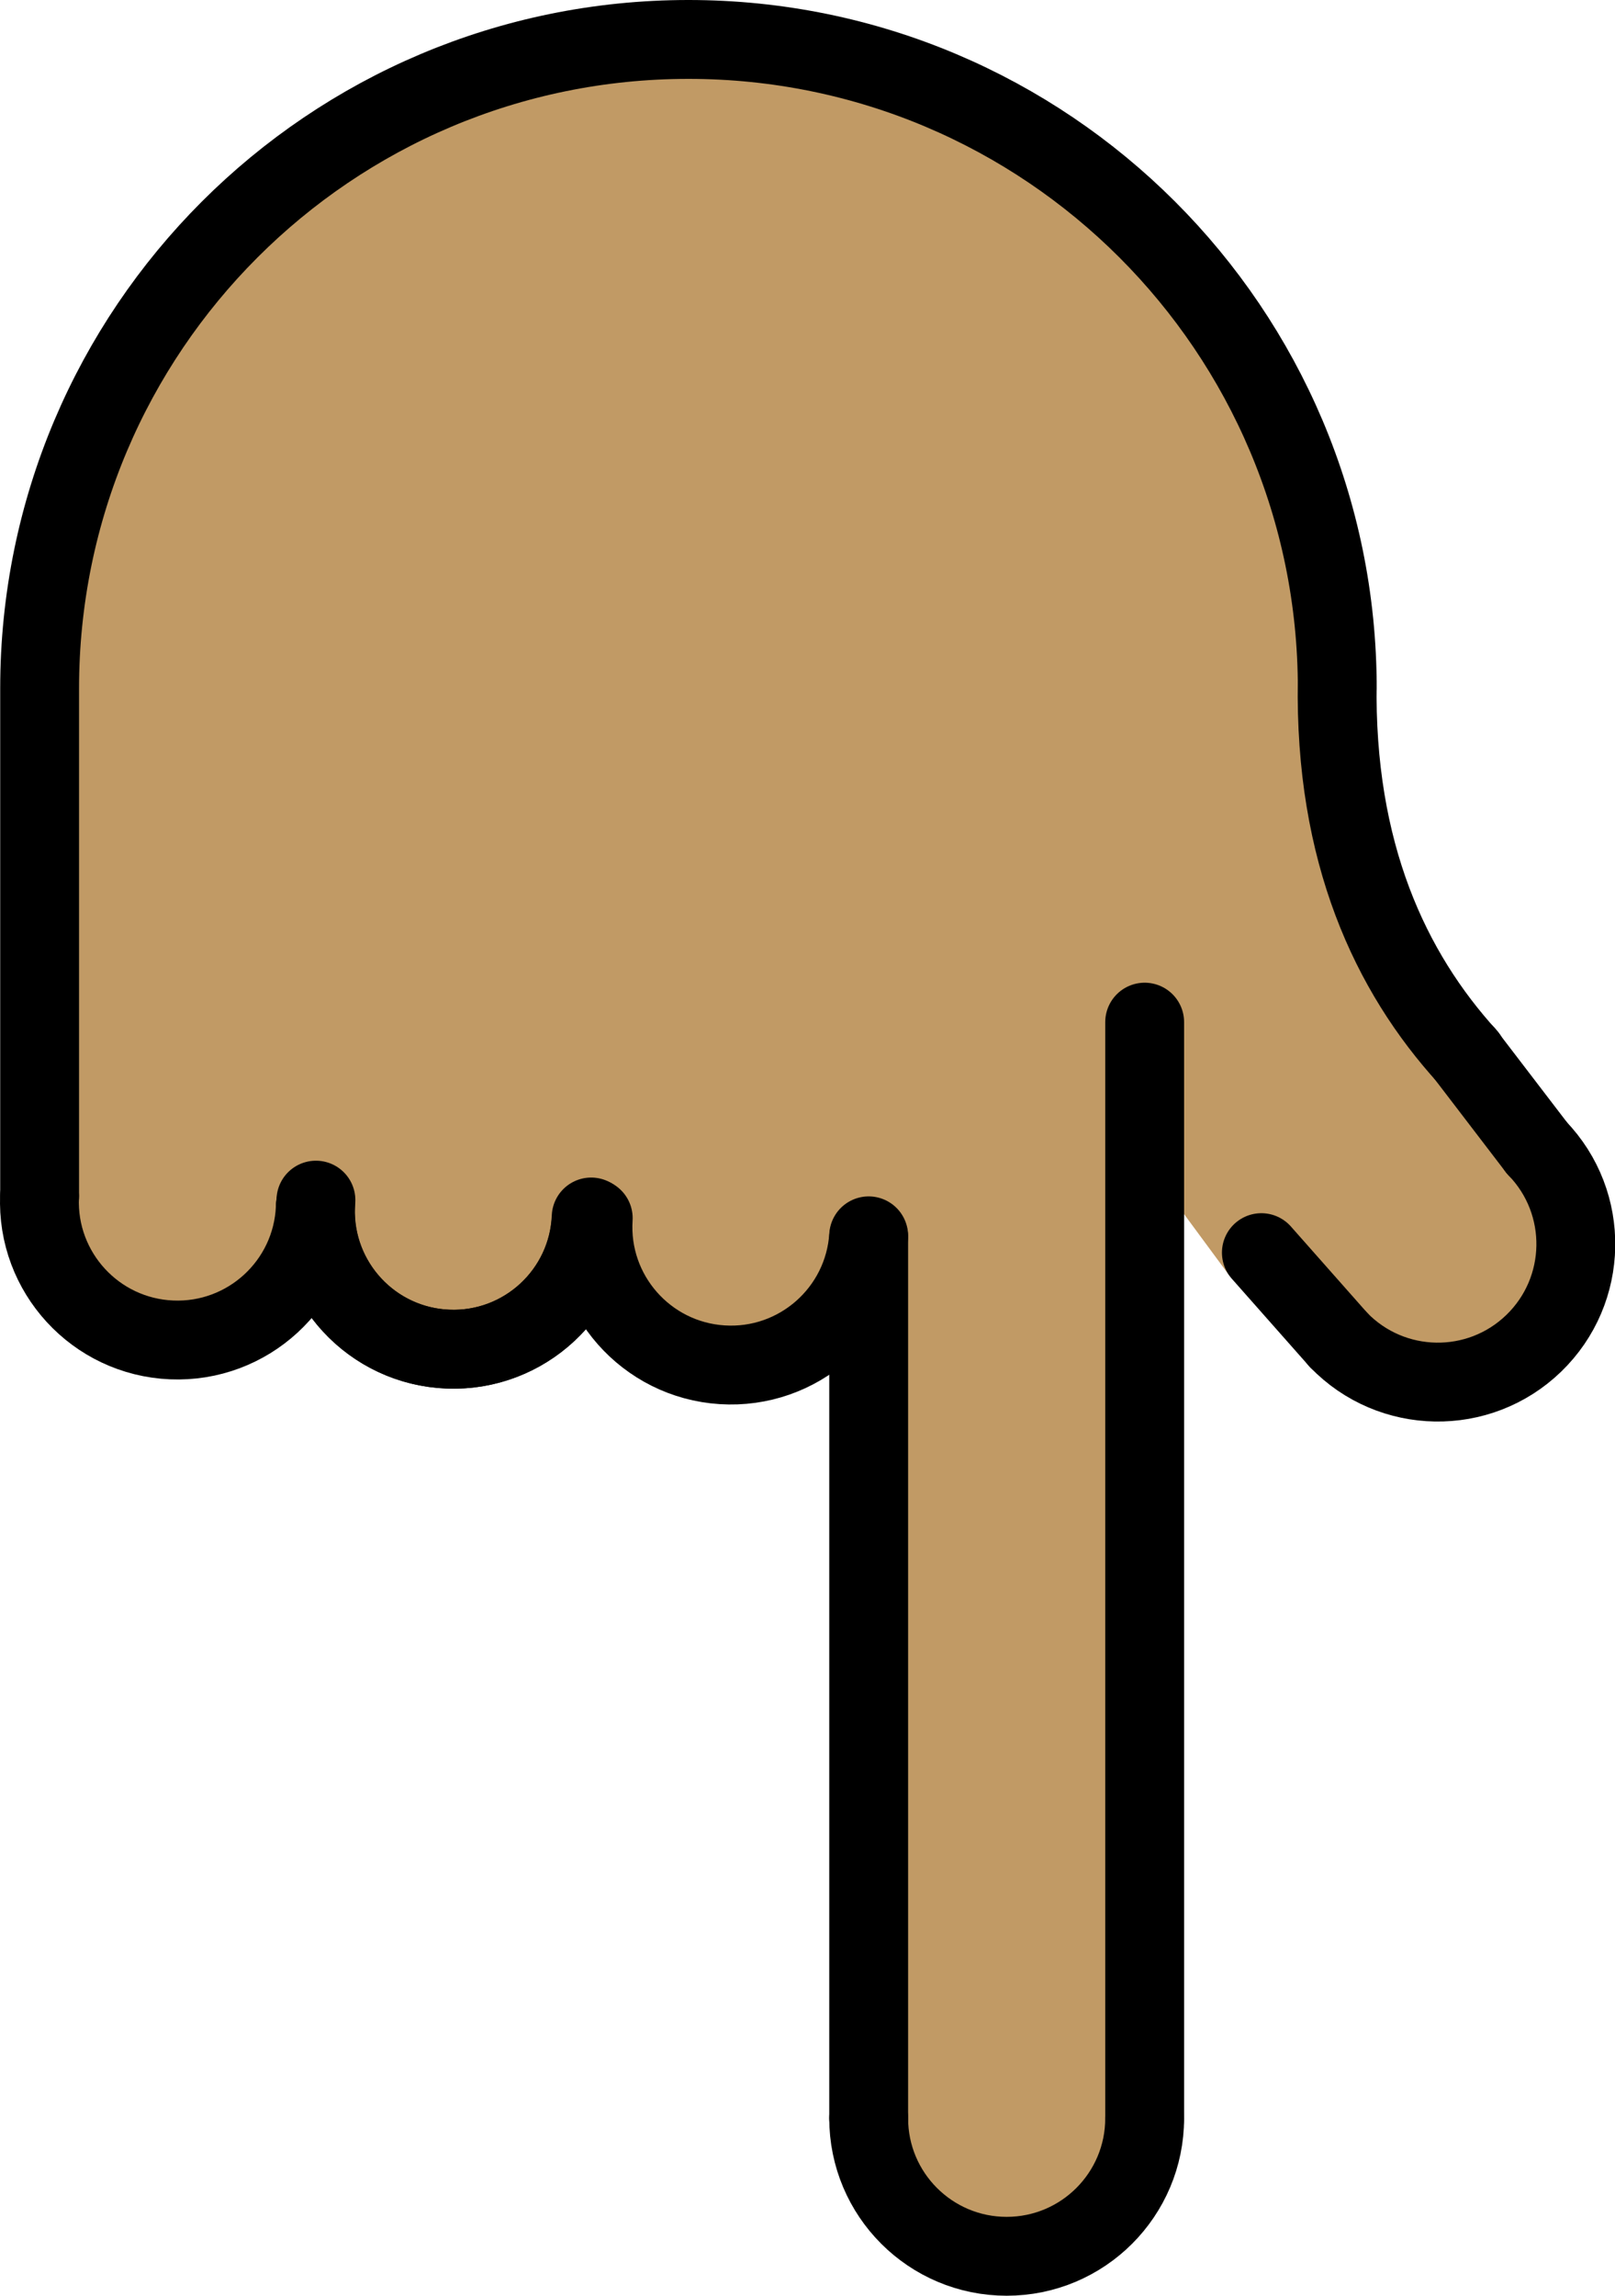 <svg xmlns="http://www.w3.org/2000/svg" xmlns:svg="http://www.w3.org/2000/svg" id="emoji" width="40.961" height="58.206" version="1.1" viewBox="0 0 40.961 58.206"><g id="skin" transform="translate(-15.516,-6.927)"><path id="path1" fill="#c19a65" d="m 54.42,40.99 c -1.16,1.12 -4.36,-0.18 -6.16,-1.46 l -0.01,-0.01 c -0.36,-0.23 -1.56,-0.26 -1.56,-0.26 l -1.35,-1.83 -0.79,-1.07 v -1.28 l -0.02,1.25 0.02,0.03 v 24.27 c 0,1.94 -1.57,3.5 -3.5,3.5 -1.83,0 -3.31,-1.38 -3.48,-3.16 -0.01,-0.11 -0.02,-0.23 -0.02,-0.34 l -0.09,-21.8 c -0.38,1.64 -1.89,2.81 -3.63,2.7 -1.77,-0.11 -3.14,-1.51 -3.26,-3.23 h -0.13 c -0.02,0.17 -0.07,0.33 -0.12,0.49 -0.04,0.1 -0.08,0.21 -0.13,0.31 -0.08,0.2 -0.2,0.39 -0.33,0.57 -0.06,0.09 -0.12,0.17 -0.2,0.25 -0.14,0.17 -0.3,0.32 -0.47,0.45 -0.07,0.06 -0.15,0.11 -0.22,0.17 -0.28,0.19 -0.6,0.35 -0.94,0.44 -0.36,0.12 -0.75,0.17 -1.16,0.15 h -0.04 c -0.05,0 -0.11,0 -0.15,-0.01 -0.06,-0.01 -0.1,-0.01 -0.16,-0.02 -0.23,-0.03 -0.45,-0.09 -0.66,-0.16 -0.21,-0.08 -0.41,-0.17 -0.6,-0.28 -0.1,-0.06 -0.19,-0.12 -0.28,-0.18 -0.18,-0.13 -0.34,-0.27 -0.49,-0.43 -0.08,-0.08 -0.15,-0.16 -0.21,-0.24 -0.28,-0.35 -0.49,-0.75 -0.62,-1.18 -0.02,-0.06 -0.03,-0.12 -0.04,-0.18 -0.02,-0.05 -0.03,-0.1 -0.03,-0.15 -0.01,-0.03 -0.01,-0.05 -0.02,-0.08 0,0.03 0.01,0.05 0.01,0.08 h -0.19 c -0.4,1.56 -1.85,2.67 -3.52,2.6 -1.57,-0.07 -2.85,-1.16 -3.23,-2.6 -0.08,-0.29 -0.12,-0.58 -0.12,-0.89 0,0 -0.009,-6.353 0,-11.34 -0.306,-8.696 7.43,-18.14 16.46,-18.14 7.35,1.61 15.85,1.62 16.7,21.84 5.31,7.03 6.08,9.92 4.74,11.22 z"/></g><g id="line" transform="translate(-15.516,-6.927)"><path id="path2" fill="none" stroke="#000" stroke-linecap="round" stroke-linejoin="round" stroke-miterlimit="10" stroke-width="2" d="m 16.521,37.257 v -12 -0.874 c 0,-9.088 7.367,-16.456 16.456,-16.456 9.088,0 16.456,7.367 16.456,16.456"/><path id="path3" fill="none" stroke="#000" stroke-linecap="round" stroke-linejoin="round" stroke-miterlimit="10" stroke-width="2" d="m 23.513,37.55 c -0.081,1.931 -1.712,3.431 -3.644,3.35 -1.931,-0.081 -3.431,-1.712 -3.35,-3.644"/><path id="path4" fill="none" stroke="#000" stroke-linecap="round" stroke-linejoin="round" stroke-miterlimit="10" stroke-width="2" d="m 30.51,37.783 c -0.081,1.931 -1.712,3.431 -3.644,3.35 -1.931,-0.081 -3.431,-1.712 -3.35,-3.644"/><path id="path5" fill="none" stroke="#000" stroke-linecap="round" stroke-linejoin="round" stroke-miterlimit="10" stroke-width="2" d="M 30.506,37.917 C 30.351,39.844 28.663,41.28 26.737,41.125 24.81,40.97 23.373,39.282 23.529,37.356"/><path id="path6" fill="none" stroke="#000" stroke-linecap="round" stroke-linejoin="round" stroke-miterlimit="10" stroke-width="2" d="m 37.548,38.261 c -0.124,1.929 -1.788,3.393 -3.717,3.269 -1.929,-0.124 -3.393,-1.788 -3.269,-3.717"/><path id="path7" fill="none" stroke="#000" stroke-linecap="round" stroke-linejoin="round" stroke-miterlimit="10" stroke-width="2" d="m 54.501,36.038 c 1.343,1.39 1.304,3.606 -0.086,4.949 -1.39,1.343 -3.606,1.304 -4.949,-0.086"/><path id="path8" fill="none" stroke="#000" stroke-linecap="round" stroke-linejoin="round" stroke-miterlimit="10" stroke-width="2" d="m 44.548,60.634 c 0,1.933 -1.567,3.5 -3.5,3.5 -1.933,0 -3.5,-1.567 -3.5,-3.5"/><line id="line8" x1="37.548" x2="37.548" y1="38.298" y2="60.634" fill="none" stroke="#000" stroke-linecap="round" stroke-linejoin="round" stroke-miterlimit="10" stroke-width="2"/><line id="line9" x1="44.548" x2="44.548" y1="60.634" y2="32.843" fill="none" stroke="#000" stroke-linecap="round" stroke-linejoin="round" stroke-miterlimit="10" stroke-width="2"/><line id="line10" x1="47.508" x2="49.466" y1="38.687" y2="40.901" fill="none" stroke="#000" stroke-linecap="round" stroke-linejoin="round" stroke-miterlimit="10" stroke-width="2"/><path id="path10" fill="none" stroke="#000" stroke-linecap="round" stroke-linejoin="round" stroke-miterlimit="10" stroke-width="2" d="M 52.734,33.718 C 50.781,31.574 49.36,28.55 49.432,24.196"/><line id="line11" x1="54.501" x2="52.68" y1="36.038" y2="33.658" fill="none" stroke="#000" stroke-linecap="round" stroke-linejoin="round" stroke-miterlimit="10" stroke-width="2"/></g></svg>